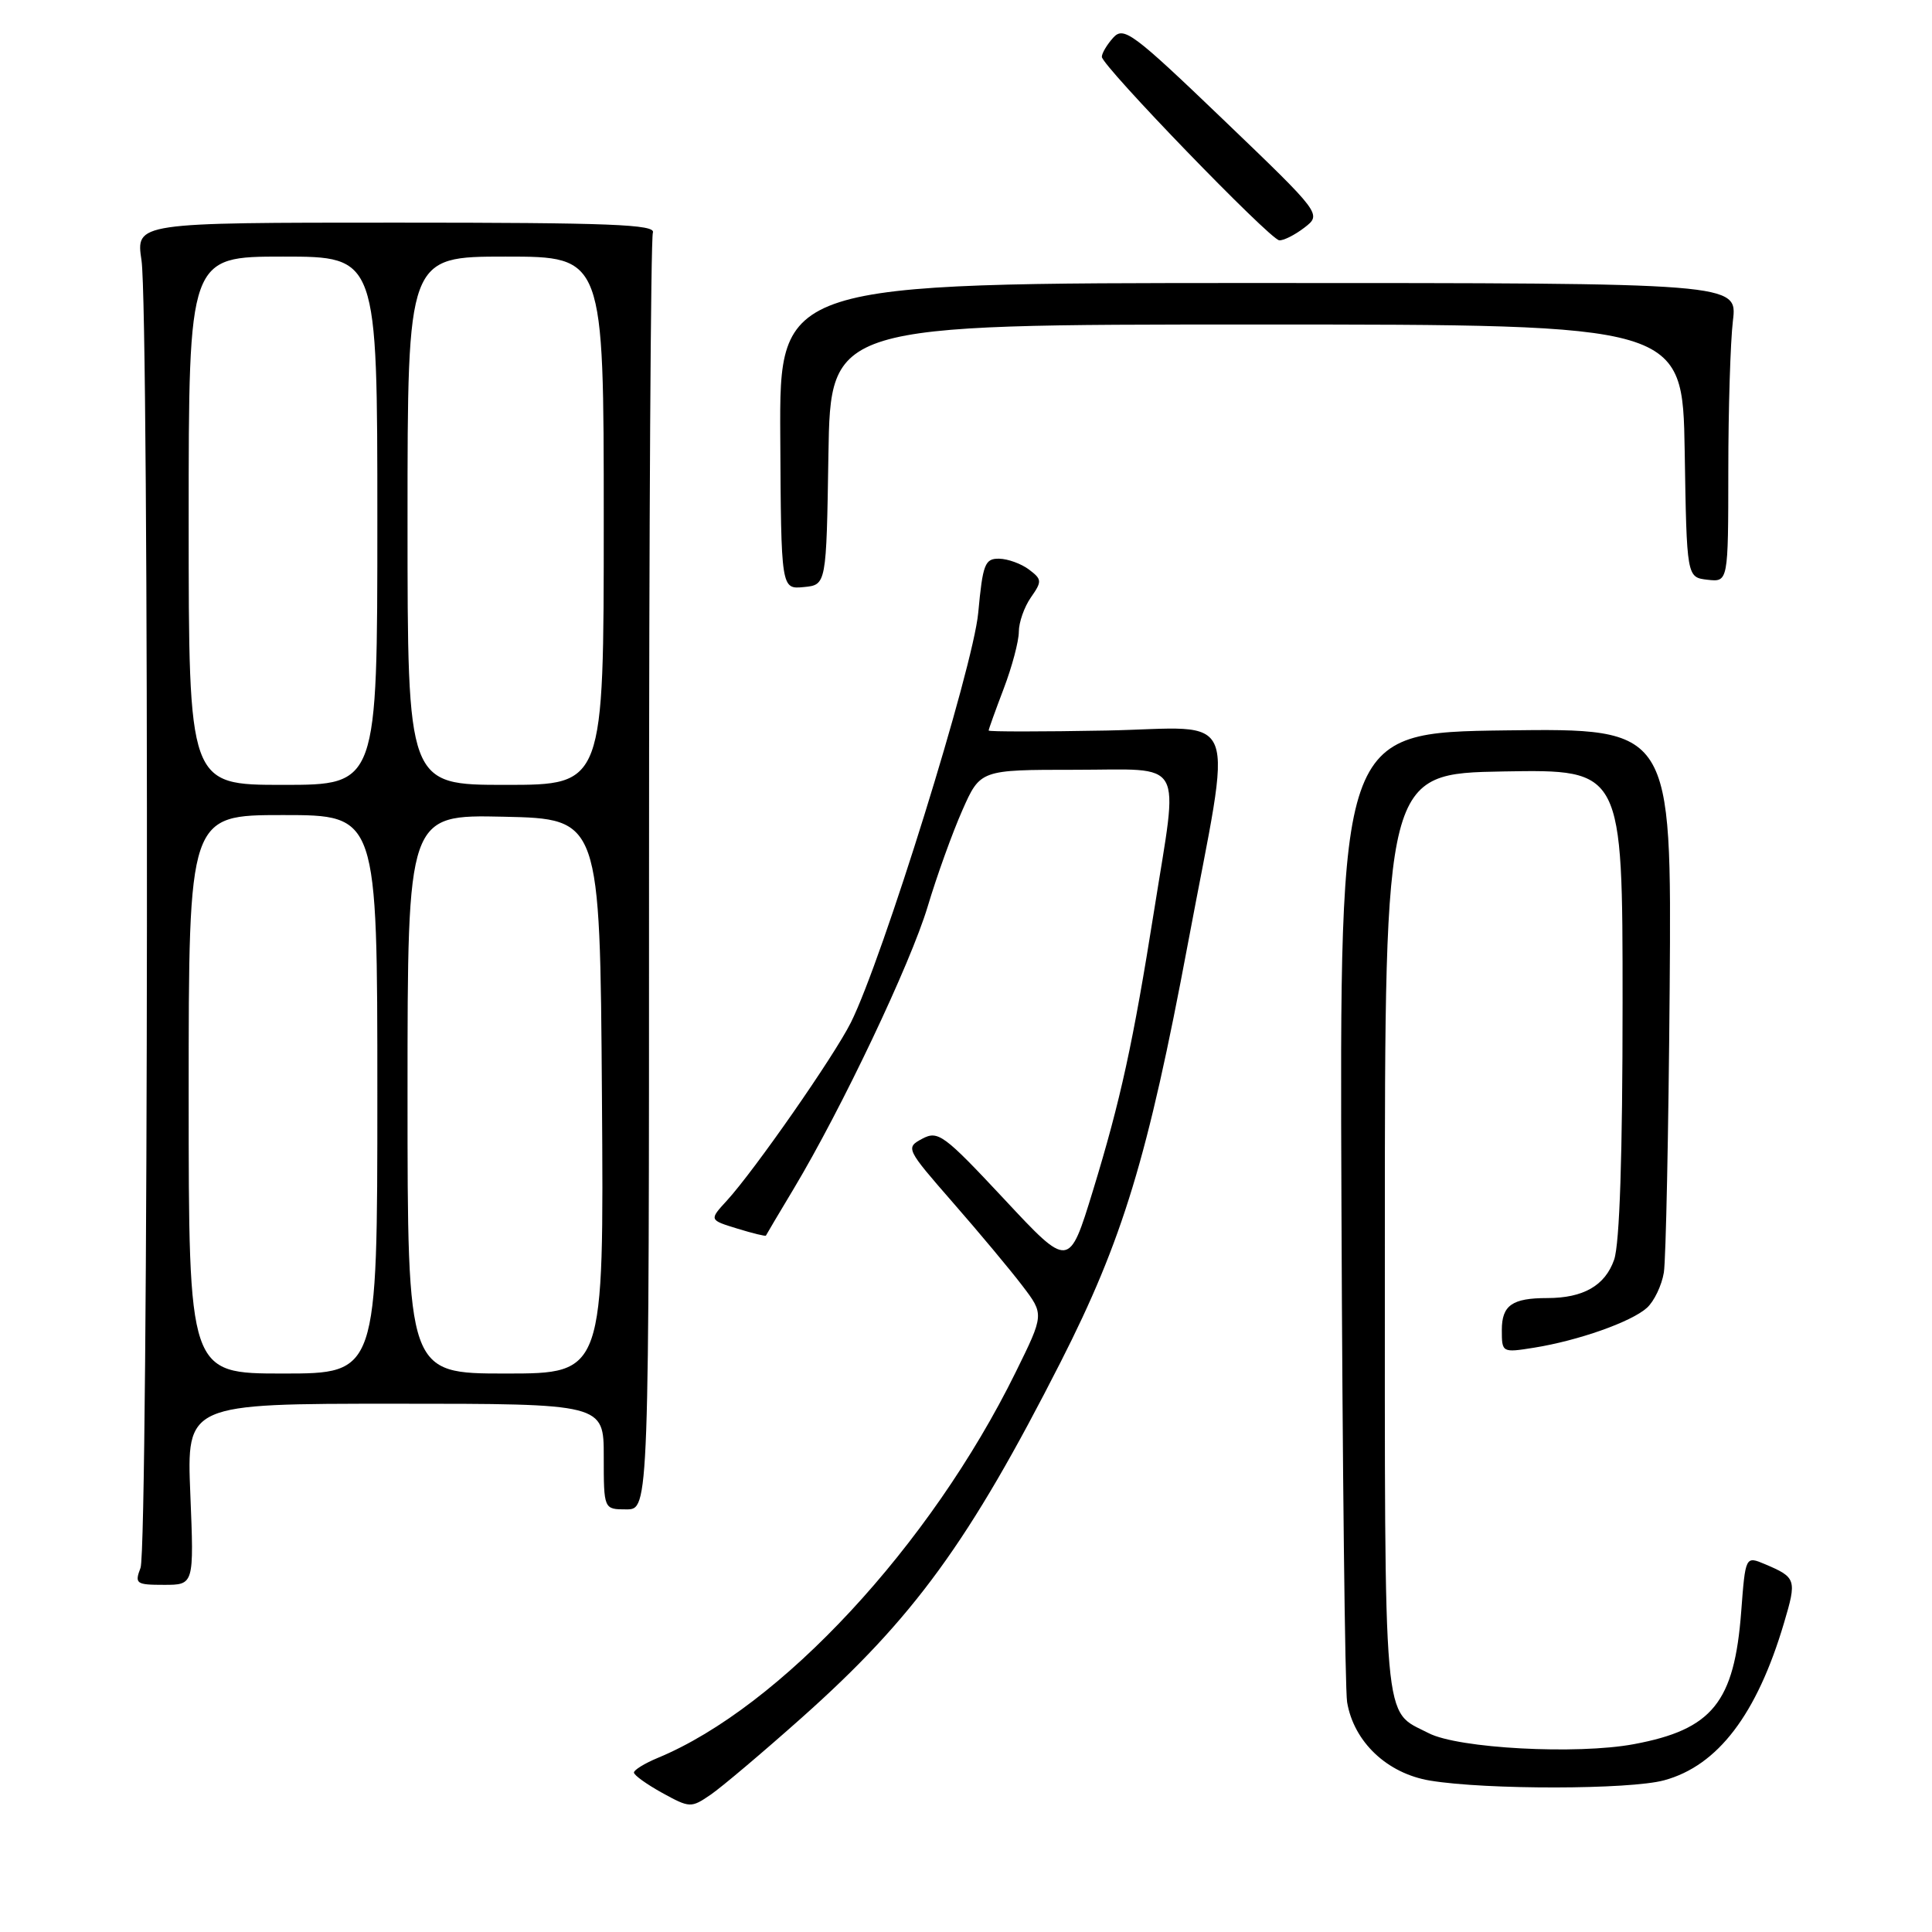 <?xml version="1.0" encoding="UTF-8" standalone="no"?>
<!DOCTYPE svg PUBLIC "-//W3C//DTD SVG 1.1//EN" "http://www.w3.org/Graphics/SVG/1.1/DTD/svg11.dtd" >
<svg xmlns="http://www.w3.org/2000/svg" xmlns:xlink="http://www.w3.org/1999/xlink" version="1.1" viewBox="0 0 256 256">
 <g >
 <path fill="currentColor"
d=" M 106.23 227.61 C 121.07 214.40 128.41 204.32 140.53 180.50 C 148.76 164.32 152.10 153.34 157.41 125.00 C 163.38 93.16 164.64 96.45 146.60 96.80 C 138.02 96.96 131.00 96.96 131.00 96.80 C 131.00 96.63 131.90 94.13 133.00 91.24 C 134.10 88.35 135.00 84.96 135.00 83.71 C 135.00 82.47 135.72 80.42 136.60 79.16 C 138.09 77.03 138.07 76.77 136.35 75.47 C 135.33 74.70 133.55 74.05 132.39 74.03 C 130.50 74.00 130.22 74.74 129.62 81.20 C 128.94 88.50 116.93 127.13 112.74 135.50 C 110.51 139.96 99.97 155.09 96.32 159.08 C 93.96 161.65 93.96 161.65 97.68 162.79 C 99.72 163.42 101.44 163.84 101.49 163.72 C 101.54 163.60 103.20 160.80 105.18 157.50 C 111.54 146.88 120.64 127.71 122.92 120.13 C 124.13 116.08 126.20 110.34 127.51 107.38 C 129.89 102.00 129.89 102.00 142.44 102.00 C 157.22 102.00 156.17 100.16 152.95 120.50 C 150.13 138.25 148.50 145.74 144.81 157.80 C 141.65 168.10 141.65 168.10 133.06 158.89 C 125.06 150.33 124.30 149.77 122.20 150.89 C 119.98 152.08 120.04 152.21 126.26 159.34 C 129.74 163.32 133.88 168.28 135.47 170.37 C 138.36 174.16 138.36 174.16 134.58 181.83 C 123.28 204.79 103.41 226.20 87.16 232.93 C 85.42 233.65 84.00 234.53 84.00 234.87 C 84.00 235.22 85.69 236.43 87.75 237.57 C 91.40 239.57 91.57 239.58 94.16 237.81 C 95.62 236.81 101.05 232.22 106.23 227.61 Z  M 220.50 235.90 C 227.62 233.97 232.80 227.17 236.39 215.05 C 238.10 209.30 238.01 209.02 233.89 207.27 C 231.28 206.17 231.28 206.17 230.72 213.53 C 229.81 225.58 226.90 229.17 216.50 231.11 C 208.94 232.52 193.21 231.68 189.30 229.65 C 183.17 226.49 183.50 230.23 183.50 163.60 C 183.50 102.50 183.50 102.50 199.25 102.22 C 215.00 101.95 215.00 101.95 215.00 132.83 C 215.00 153.08 214.61 164.81 213.88 166.92 C 212.68 170.35 209.80 172.00 205.02 172.00 C 200.37 172.00 199.00 172.96 199.00 176.23 C 199.00 179.23 199.04 179.25 203.25 178.58 C 209.13 177.64 216.16 175.16 218.23 173.29 C 219.18 172.43 220.19 170.32 220.47 168.61 C 220.74 166.90 221.09 149.97 221.24 131.00 C 221.50 96.50 221.50 96.50 199.50 96.78 C 177.50 97.07 177.50 97.07 177.75 159.78 C 177.88 194.28 178.22 223.87 178.50 225.55 C 179.39 230.82 183.81 235.00 189.50 235.94 C 196.94 237.17 215.93 237.14 220.50 235.90 Z  M 25.22 198.00 C 24.73 186.00 24.73 186.00 52.36 186.00 C 80.00 186.00 80.00 186.00 80.00 193.00 C 80.00 200.00 80.00 200.00 83.00 200.00 C 86.00 200.00 86.00 200.00 86.00 116.08 C 86.00 69.93 86.23 31.56 86.51 30.83 C 86.93 29.74 80.86 29.50 52.51 29.50 C 18.00 29.50 18.00 29.50 18.75 34.50 C 19.79 41.46 19.67 204.98 18.62 207.75 C 17.82 209.85 18.03 210.00 21.74 210.00 C 25.71 210.00 25.71 210.00 25.22 198.00 Z  M 109.77 60.25 C 110.05 43.00 110.05 43.00 166.50 43.00 C 222.95 43.00 222.95 43.00 223.23 59.75 C 223.50 76.50 223.50 76.50 226.25 76.82 C 229.00 77.13 229.00 77.13 229.01 62.32 C 229.01 54.17 229.29 45.25 229.62 42.50 C 230.22 37.50 230.22 37.50 166.75 37.50 C 103.28 37.50 103.28 37.50 103.39 57.79 C 103.50 78.08 103.50 78.08 106.50 77.79 C 109.50 77.50 109.50 77.50 109.77 60.25 Z  M 172.83 30.17 C 175.15 28.38 175.15 28.38 162.09 15.85 C 150.10 4.35 148.90 3.46 147.51 4.99 C 146.68 5.91 146.00 7.05 146.00 7.53 C 146.00 8.71 168.22 31.69 169.50 31.84 C 170.05 31.90 171.55 31.15 172.83 30.17 Z  M 25.00 145.00 C 25.00 108.00 25.00 108.00 37.50 108.00 C 50.00 108.00 50.00 108.00 50.00 145.00 C 50.00 182.00 50.00 182.00 37.50 182.00 C 25.00 182.00 25.00 182.00 25.00 145.00 Z  M 54.00 144.97 C 54.00 107.94 54.00 107.94 66.75 108.22 C 79.50 108.50 79.50 108.50 79.76 145.25 C 80.02 182.00 80.02 182.00 67.01 182.00 C 54.00 182.00 54.00 182.00 54.00 144.97 Z  M 25.00 69.00 C 25.00 34.00 25.00 34.00 37.50 34.00 C 50.00 34.00 50.00 34.00 50.00 69.00 C 50.00 104.00 50.00 104.00 37.50 104.00 C 25.00 104.00 25.00 104.00 25.00 69.00 Z  M 54.00 69.00 C 54.00 34.00 54.00 34.00 67.00 34.00 C 80.00 34.00 80.00 34.00 80.00 69.00 C 80.00 104.00 80.00 104.00 67.00 104.00 C 54.00 104.00 54.00 104.00 54.00 69.00 Z "/>
</g>
</svg>